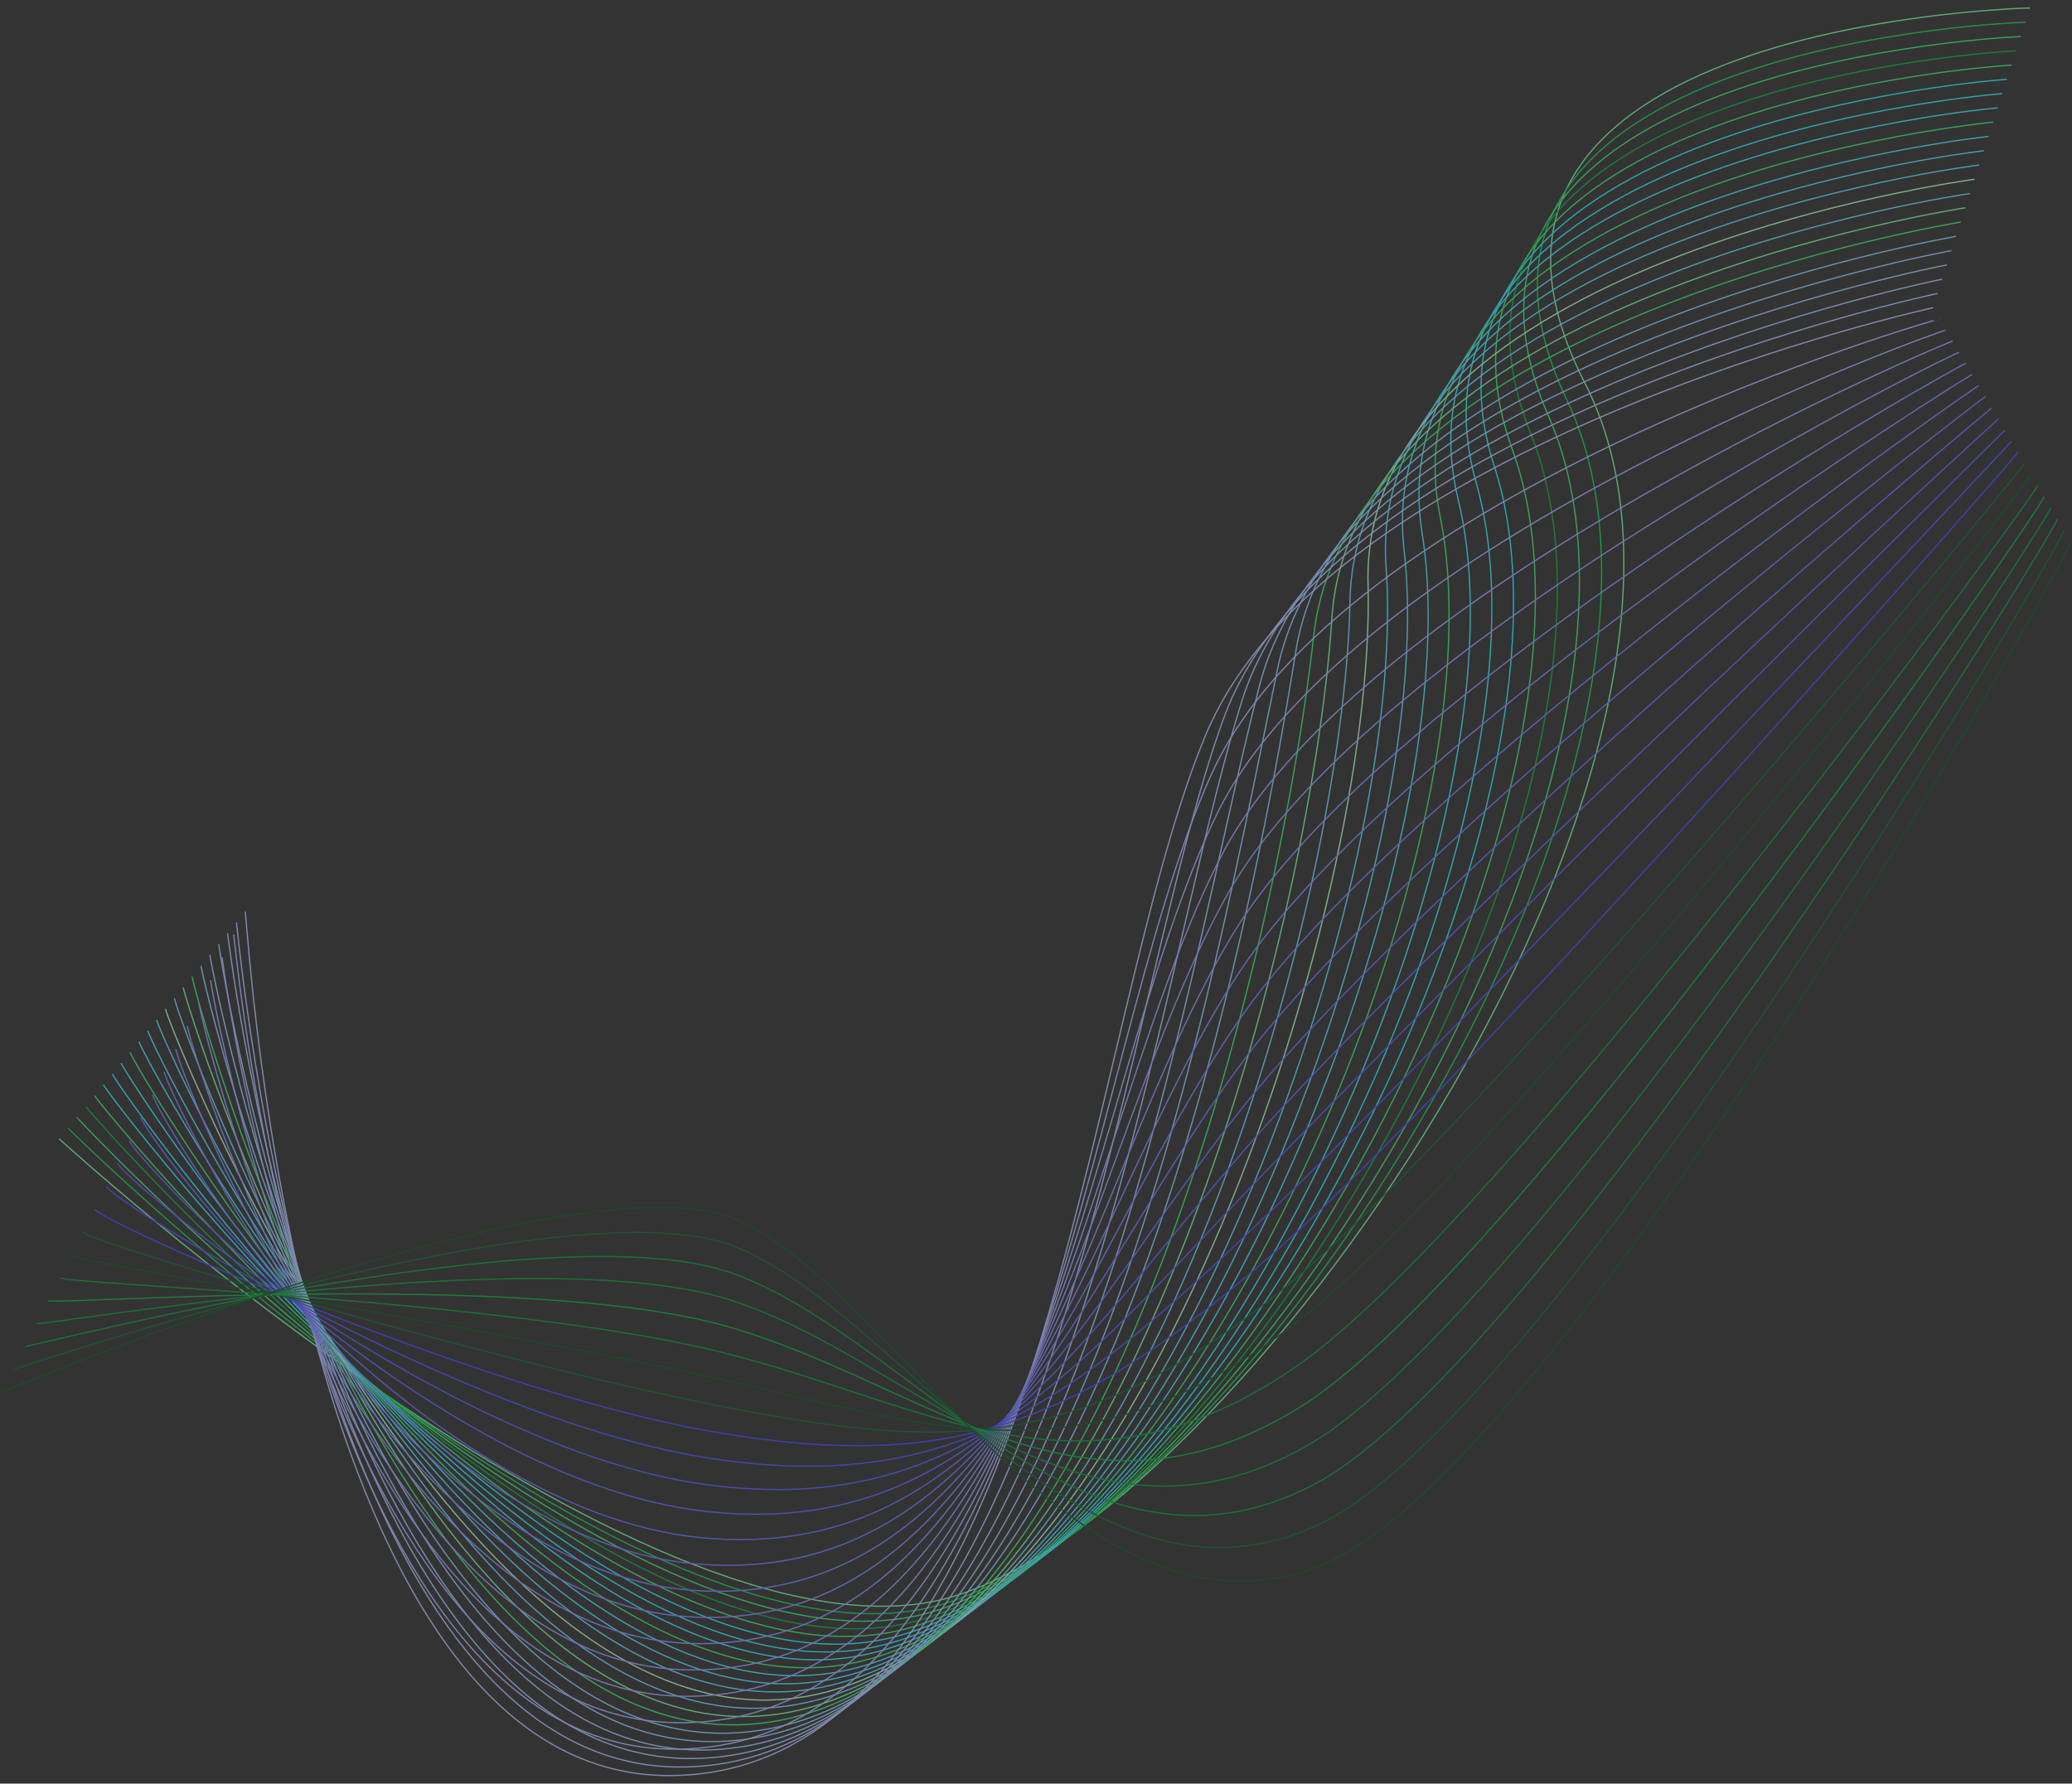 <svg width="259" height="223" viewBox="0 0 259 223" fill="none" xmlns="http://www.w3.org/2000/svg">
<rect x="0" y="0" width="259" height="223" fill="#333333" stroke="none"/>
<g opacity="0.6">
<path d="M7.4 142.391C7.4 142.391 82.903 211.527 119.828 199.401C156.754 187.276 221.234 93.034 198.087 47.843C174.94 2.652 253.75 0.998 253.75 0.998" stroke="#7FF6A6" stroke-width="0.153" stroke-miterlimit="10"/>
<path d="M8.508 141.041C8.53 141.199 80.727 212.054 118.123 200.48C155.519 188.906 217.141 94.744 195.83 49.946C174.519 5.149 253.173 2.786 253.173 2.786" stroke="#17D054" stroke-width="0.153" stroke-miterlimit="10"/>
<path d="M9.615 139.687C9.657 140.003 78.547 212.578 116.417 201.556C154.286 190.535 213.047 96.45 193.573 52.045C174.099 7.641 252.595 4.571 252.595 4.571" stroke="#40E877" stroke-width="0.153" stroke-miterlimit="10"/>
<path d="M10.724 138.332C10.786 138.805 76.37 213.101 114.712 202.629C153.055 192.158 208.954 98.152 191.317 54.142C173.681 10.131 252.02 6.352 252.02 6.352" stroke="#0CAD41" stroke-width="0.153" stroke-miterlimit="10"/>
<path d="M11.831 136.983C11.915 137.612 74.192 213.629 113.005 203.709C151.819 193.788 204.858 99.862 189.059 56.245C173.26 12.628 251.441 8.14 251.441 8.14" stroke="#40E877" stroke-width="0.153" stroke-miterlimit="10"/>
<path d="M12.938 135.627C13.043 136.414 72.013 214.152 111.3 204.783C150.587 195.414 200.766 101.566 186.803 58.342C172.841 15.118 250.864 9.923 250.864 9.923" stroke="#2DF0FF" stroke-width="0.153" stroke-miterlimit="10"/>
<path d="M14.047 134.276C14.172 135.22 69.835 214.678 109.594 205.86C149.353 197.042 196.671 103.272 184.547 60.444C172.423 17.613 250.288 11.709 250.288 11.709" stroke="#36EEFF" stroke-width="0.153" stroke-miterlimit="10"/>
<path d="M15.154 132.918C15.299 134.021 67.656 215.198 107.888 206.933C148.12 198.666 192.576 104.976 182.29 62.539C172.003 20.102 249.711 13.489 249.711 13.489" stroke="#3FEBFF" stroke-width="0.153" stroke-miterlimit="10"/>
<path d="M16.261 131.566C16.428 132.826 65.478 215.724 106.181 208.009C146.884 200.293 188.482 106.681 180.031 64.64C171.581 22.598 249.132 15.274 249.132 15.274" stroke="#40E877" stroke-width="0.153" stroke-miterlimit="10"/>
<path d="M17.37 130.214C17.558 131.632 63.3 216.25 104.477 209.085C145.654 201.921 184.389 108.388 177.776 66.739C171.163 25.089 248.555 17.06 248.555 17.06" stroke="#51E5FF" stroke-width="0.153" stroke-miterlimit="10"/>
<path d="M18.477 128.861C18.685 130.435 61.121 216.775 102.77 210.162C144.418 203.549 180.293 110.095 175.518 68.84C170.742 27.585 247.976 18.846 247.976 18.846" stroke="#5AE2FF" stroke-width="0.153" stroke-miterlimit="10"/>
<path d="M19.585 127.51C19.815 129.242 58.944 217.302 101.065 211.24C143.187 205.178 176.202 111.802 173.262 70.941C170.322 30.08 247.4 20.631 247.4 20.631" stroke="#62DFFF" stroke-width="0.153" stroke-miterlimit="10"/>
<path d="M20.692 126.157C20.943 128.046 56.765 217.827 99.359 212.315C141.954 206.803 172.107 113.508 171.005 73.038C169.903 32.569 246.823 22.415 246.823 22.415" stroke="#B7FBCD" stroke-width="0.153" stroke-miterlimit="10"/>
<path d="M21.799 124.803C22.07 126.851 54.586 218.351 97.652 213.391C140.718 208.432 168.011 115.214 168.746 75.139C169.481 35.065 246.244 24.2 246.244 24.2" stroke="#74D9FF" stroke-width="0.153" stroke-miterlimit="10"/>
<path d="M22.908 123.449C23.2 125.654 52.409 218.874 95.948 214.466C139.487 210.057 163.919 116.917 166.491 77.237C169.064 37.556 245.669 25.982 245.669 25.982" stroke="#7FF6A6" stroke-width="0.153" stroke-miterlimit="10"/>
<path d="M24.015 122.097C24.327 124.459 50.23 219.4 94.241 215.542C138.252 211.683 159.824 118.624 164.233 79.337C168.641 40.05 245.09 27.768 245.09 27.768" stroke="#40E877" stroke-width="0.153" stroke-miterlimit="10"/>
<path d="M25.122 120.745C25.456 123.264 48.051 219.926 92.535 216.62C137.019 213.313 155.73 120.332 161.976 81.438C168.222 42.545 244.513 29.554 244.513 29.554" stroke="#8FD1FF" stroke-width="0.153" stroke-miterlimit="10"/>
<path d="M26.23 119.39C26.586 122.066 45.874 220.449 90.829 217.693C135.785 214.937 151.636 122.034 159.719 83.536C167.802 45.036 243.935 31.336 243.935 31.336" stroke="#98CEFF" stroke-width="0.153" stroke-miterlimit="10"/>
<path d="M27.337 118.037C27.712 120.871 43.695 220.974 89.124 218.769C134.552 216.564 147.543 123.741 157.462 85.634C167.381 47.528 243.358 33.121 243.358 33.121" stroke="#A1CBFF" stroke-width="0.153" stroke-miterlimit="10"/>
<path d="M28.444 116.685C28.841 119.677 41.516 221.499 87.418 219.847C133.32 218.195 143.448 125.448 155.205 87.737C166.961 50.025 242.781 34.908 242.781 34.908" stroke="#AAC8FF" stroke-width="0.153" stroke-miterlimit="10"/>
<path d="M29.553 115.331C29.971 118.48 39.339 222.023 85.712 220.921C132.085 219.818 139.354 127.151 152.949 89.833C166.545 52.515 242.205 36.689 242.205 36.689" stroke="#B3C5FF" stroke-width="0.153" stroke-miterlimit="10"/>
<path d="M30.66 113.979C31.098 117.286 37.161 222.549 84.007 221.998C130.852 221.447 135.261 128.859 150.693 91.933C166.124 55.007 241.628 38.475 241.628 38.475" stroke="#BCC2FF" stroke-width="0.153" stroke-miterlimit="10"/>
<path d="M29.211 116.843C29.629 119.992 38.841 218.799 84.4 218.695C129.959 218.59 135.255 132.641 151.398 96.871C167.541 61.101 242.545 39.772 242.441 39.873" stroke="#B3B9FF" stroke-width="0.153" stroke-miterlimit="10"/>
<path d="M27.763 119.701C28.159 122.692 40.52 215.044 84.793 215.386C129.066 215.727 135.25 136.418 152.104 101.803C168.958 67.187 243.463 41.062 243.254 41.264" stroke="#AAB0FF" stroke-width="0.153" stroke-miterlimit="10"/>
<path d="M26.314 122.562C26.69 125.396 42.2 211.293 85.187 212.08C128.175 212.867 135.246 140.198 152.81 106.737C170.374 73.276 244.382 42.354 244.067 42.66" stroke="#A1A6FF" stroke-width="0.153" stroke-miterlimit="10"/>
<path d="M24.865 125.422C25.22 128.099 43.879 207.539 85.581 208.772C127.282 210.006 135.24 143.975 153.516 111.671C171.792 79.366 245.3 43.646 244.88 44.054" stroke="#989DFF" stroke-width="0.153" stroke-miterlimit="10"/>
<path d="M23.416 128.283C23.75 130.802 45.558 203.785 85.974 205.465C126.39 207.145 135.235 147.755 154.222 116.603C173.208 85.451 246.218 44.938 245.693 45.446" stroke="#8F94FF" stroke-width="0.153" stroke-miterlimit="10"/>
<path d="M21.967 131.144C22.28 133.507 47.238 200.033 86.367 202.16C125.497 204.287 135.23 151.536 154.927 121.539C174.625 91.541 247.137 46.232 246.507 46.843" stroke="#868BFF" stroke-width="0.153" stroke-miterlimit="10"/>
<path d="M20.519 134.001C20.811 136.206 48.918 196.278 86.763 198.85C124.607 201.422 135.226 155.311 155.635 126.469C176.044 97.628 248.057 47.522 247.322 48.234" stroke="#7D81FF" stroke-width="0.153" stroke-miterlimit="10"/>
<path d="M19.071 136.863C19.342 138.91 50.598 192.526 87.156 195.544C123.713 198.562 135.222 159.091 156.341 131.404C177.461 103.717 248.975 48.815 248.136 49.628" stroke="#7478FF" stroke-width="0.153" stroke-miterlimit="10"/>
<path d="M17.622 139.726C17.873 141.616 52.279 188.776 87.55 192.239C122.82 195.703 135.217 162.873 157.047 136.341C178.877 109.808 249.893 50.111 248.948 51.025" stroke="#6B6FFF" stroke-width="0.153" stroke-miterlimit="10"/>
<path d="M16.172 142.585C16.402 144.316 53.957 185.021 87.942 188.93C121.928 192.841 135.21 166.65 157.752 141.272C180.294 115.894 250.811 51.401 249.76 52.418" stroke="#6266FF" stroke-width="0.153" stroke-miterlimit="10"/>
<path d="M14.724 145.447C14.932 147.022 55.637 181.269 88.337 185.627C121.037 189.985 135.206 170.432 158.459 146.208C181.711 121.985 251.731 52.695 250.575 53.814" stroke="#5A5CFF" stroke-width="0.153" stroke-miterlimit="10"/>
<path d="M13.275 148.308C13.463 149.726 57.316 177.517 88.73 182.32C120.144 187.123 135.201 174.211 159.164 151.142C183.127 128.073 252.648 53.987 251.389 55.207" stroke="#5153FF" stroke-width="0.153" stroke-miterlimit="10"/>
<path d="M11.826 151.166C11.993 152.426 58.996 173.761 89.123 179.01C119.251 184.259 135.195 177.987 159.87 156.073C184.545 134.159 253.566 55.277 252.202 56.6" stroke="#484AFF" stroke-width="0.153" stroke-miterlimit="10"/>
<path d="M10.378 154.026C10.523 155.128 60.676 170.008 89.517 175.703C118.358 181.397 135.191 181.765 160.576 161.006C185.962 140.248 254.485 56.569 253.015 57.993" stroke="#106B30" stroke-width="0.153" stroke-miterlimit="10"/>
<path d="M8.928 156.891C9.054 157.836 62.354 166.26 89.911 172.4C117.468 178.542 135.186 185.549 161.284 165.945C187.381 146.341 255.404 57.866 253.83 59.391" stroke="#105729" stroke-width="0.153" stroke-miterlimit="10"/>
<path d="M7.479 159.752C7.584 160.539 64.034 162.508 90.304 169.095C116.575 175.682 135.18 189.33 161.99 170.879C188.799 152.428 256.323 59.159 254.643 60.787" stroke="#0F973D" stroke-width="0.153" stroke-miterlimit="10"/>
<path d="M6.031 162.611C6.115 163.24 65.713 158.752 90.698 165.786C115.682 172.819 135.175 193.106 162.695 175.811C190.215 158.516 257.241 60.45 255.456 62.179" stroke="#0CAD41" stroke-width="0.153" stroke-miterlimit="10"/>
<path d="M4.583 165.469C4.645 165.942 67.395 154.997 91.093 162.477C114.791 169.957 135.172 196.883 163.403 180.742C191.633 164.602 258.162 61.74 256.272 63.57" stroke="#0F973D" stroke-width="0.153" stroke-miterlimit="10"/>
<path d="M3.134 168.328C3.176 168.643 69.075 151.243 91.487 159.168C113.898 167.094 135.168 200.66 164.109 185.675C193.05 170.689 259.079 63.032 257.085 64.962" stroke="#0F973D" stroke-width="0.153" stroke-miterlimit="10"/>
<path d="M1.686 171.193C1.707 171.351 70.754 147.495 91.88 155.868C113.006 164.24 135.162 204.445 164.815 190.615C194.467 176.785 259.997 64.329 257.898 66.364" stroke="#106B30" stroke-width="0.153" stroke-miterlimit="10"/>
<path d="M0.235 174.051C0.235 174.051 72.432 143.74 92.272 152.558C112.113 161.376 135.155 208.221 165.519 195.546C195.882 182.871 260.915 65.619 258.71 67.755" stroke="#105729" stroke-width="0.153" stroke-miterlimit="10"/>
</g>
</svg>
